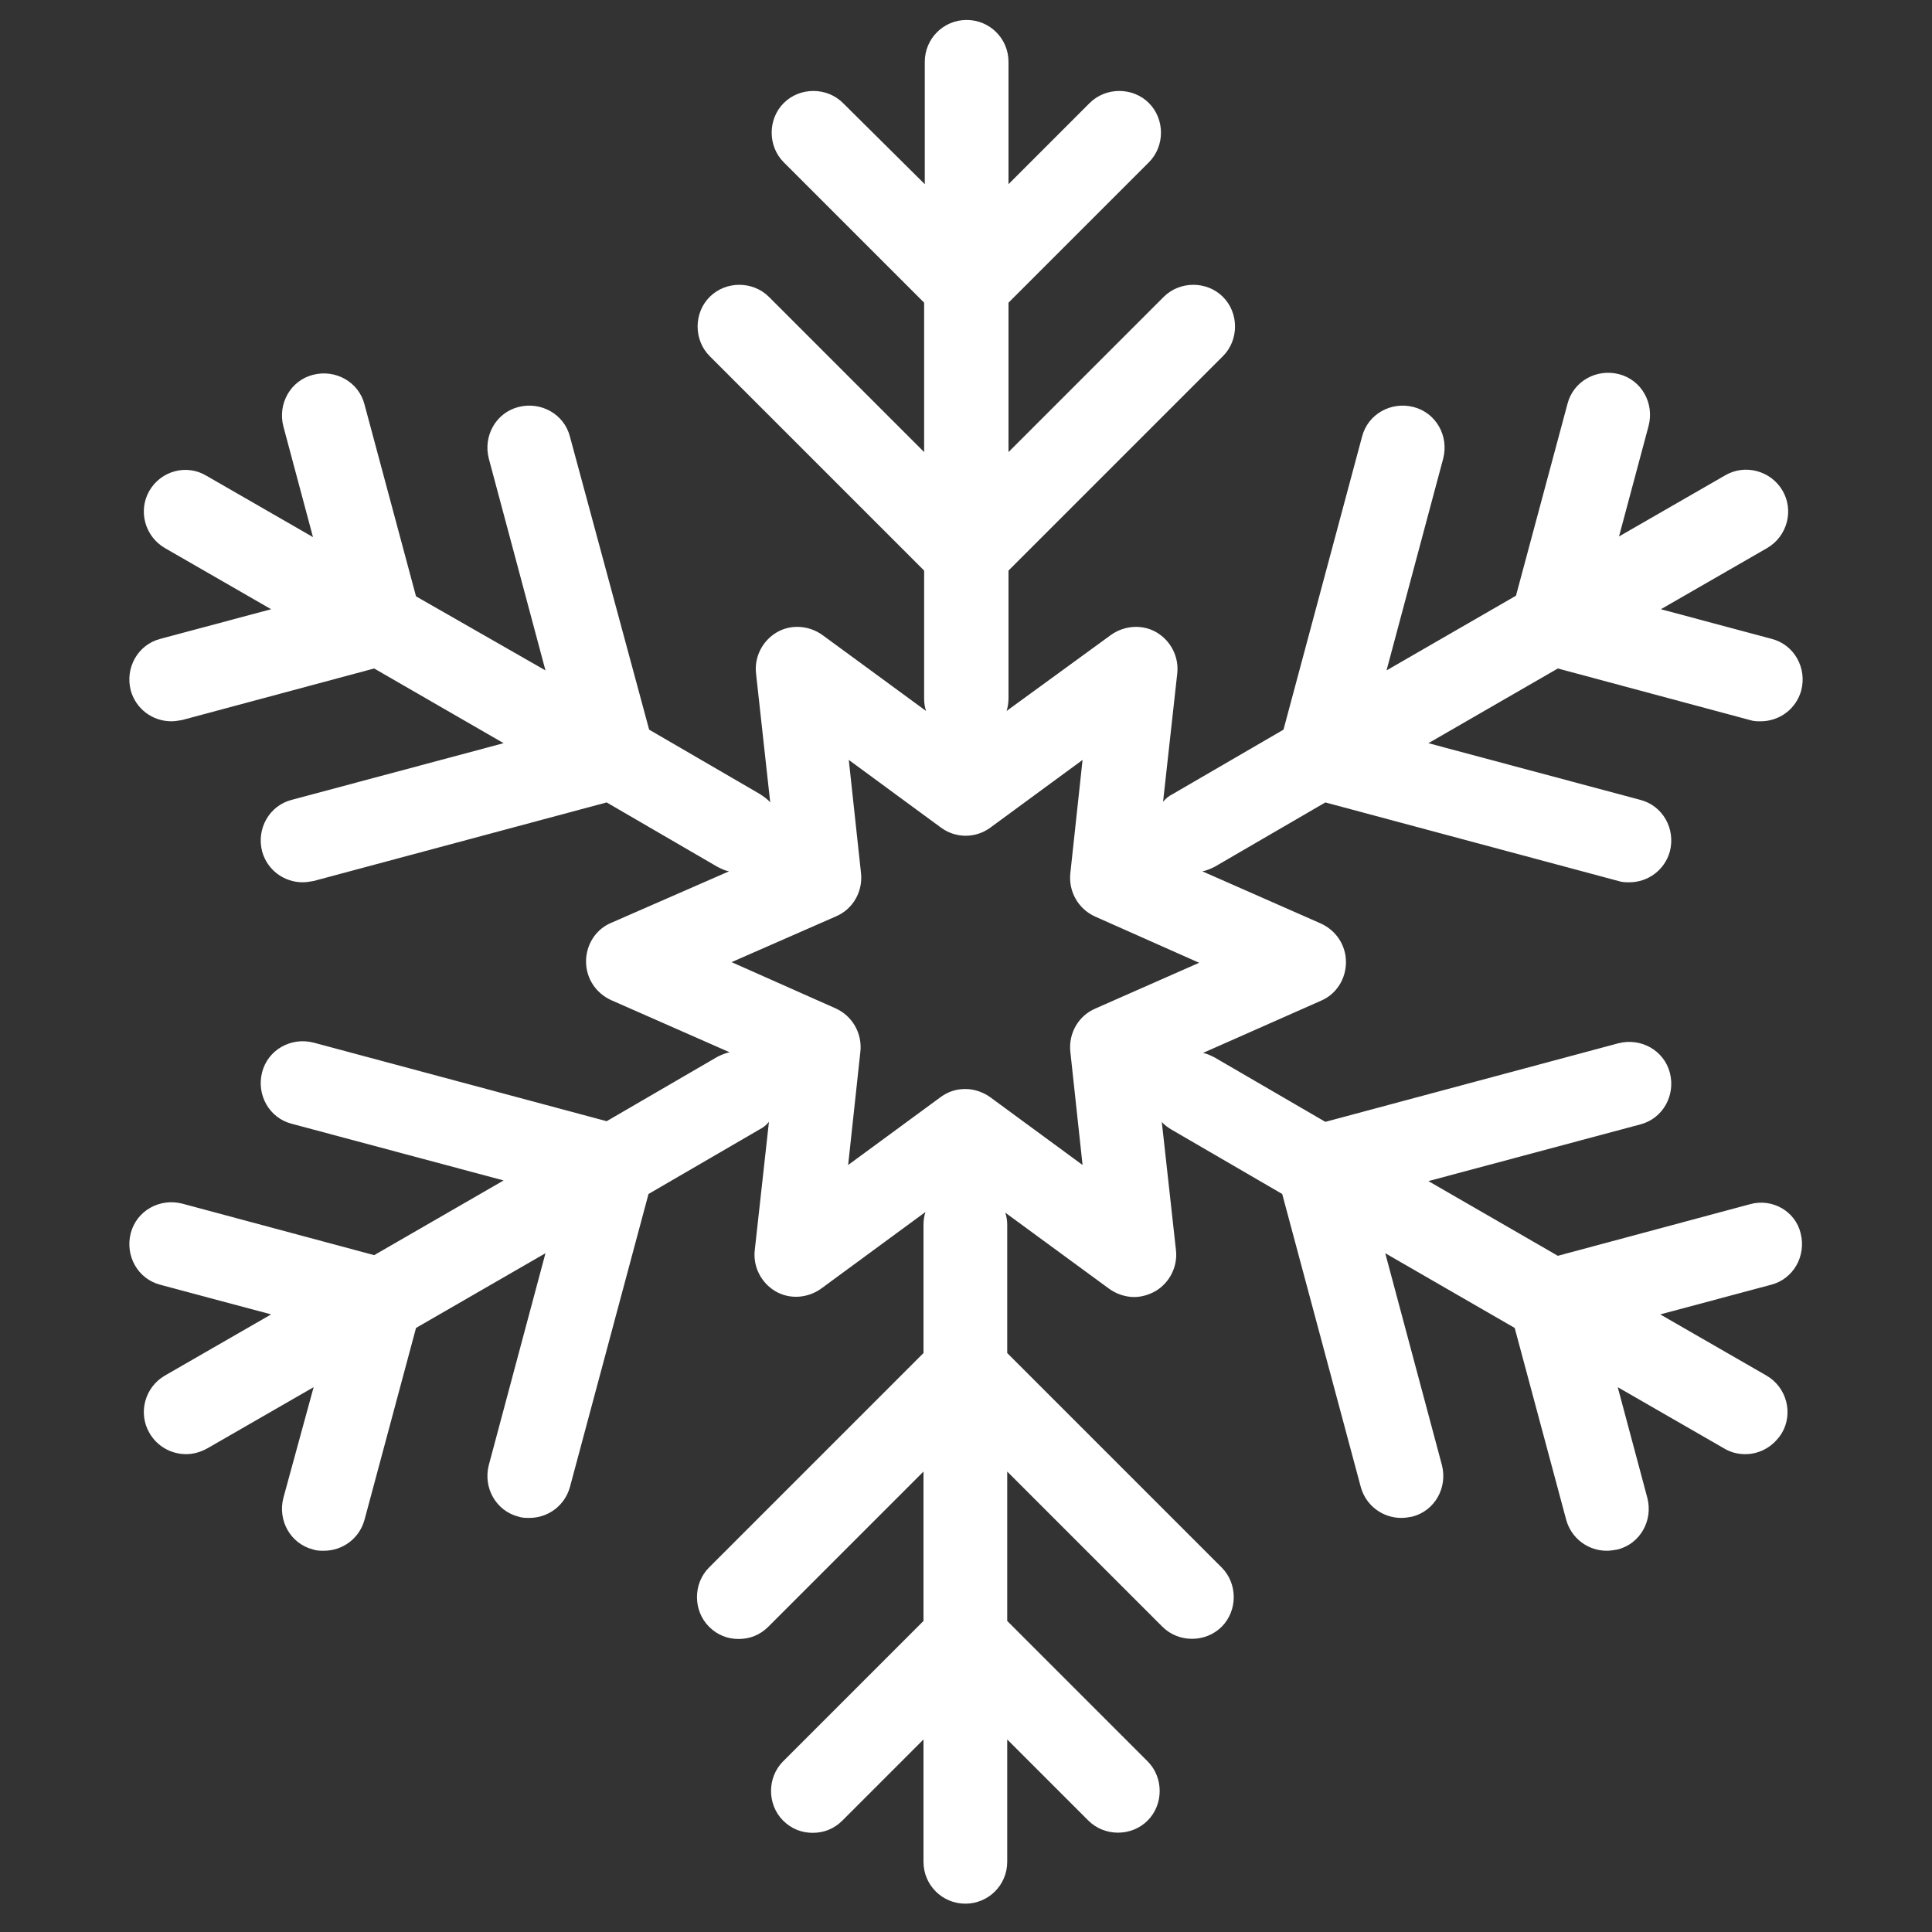 <?xml version="1.0" encoding="utf-8"?>
<!-- Generator: Adobe Illustrator 21.0.0, SVG Export Plug-In . SVG Version: 6.00 Build 0)  -->
<!DOCTYPE svg PUBLIC "-//W3C//DTD SVG 1.1//EN" "http://www.w3.org/Graphics/SVG/1.1/DTD/svg11.dtd">
<svg version="1.1" id="Layer_1" xmlns="http://www.w3.org/2000/svg" xmlns:xlink="http://www.w3.org/1999/xlink" x="0px" y="0px"
	 viewBox="0 0 300 300" style="enable-background:new 0 0 300 300;" xml:space="preserve">
<rect x="0" y="0" width="300" height="300" fill="#333333" stroke="none"/>
<style type="text/css">
	.st0{fill:#FFFFFF;}
</style>
<g>
	<g>
		<g id="Layer_3_8_">
			<path class="st0" d="M271.7,187l-29.8,8l-20.1-11.6l32.9-8.8c3.5-0.9,5.5-4.5,4.6-8c-0.9-3.5-4.5-5.5-8-4.6l-45.5,12.2l-17.2-10
				c-0.6-0.3-1.2-0.6-1.8-0.7l18.3-8.1c2.4-1,3.9-3.4,3.9-6c0-2.6-1.5-4.9-3.9-6l-18.4-8.1c0.6-0.1,1.3-0.4,1.9-0.7l17.2-10
				l45.5,12.2c0.6,0.2,1.1,0.2,1.7,0.2c2.9,0,5.5-1.9,6.3-4.8c0.9-3.5-1.1-7.1-4.6-8l-32.9-8.8l20.1-11.6l29.8,8
				c0.6,0.2,1.1,0.2,1.7,0.2c2.9,0,5.5-1.9,6.3-4.8c0.9-3.5-1.1-7.1-4.6-8l-17.2-4.6l16.5-9.5c3.1-1.8,4.2-5.8,2.4-8.9
				s-5.8-4.2-8.9-2.4l-16.5,9.5l4.6-17.2c0.9-3.5-1.1-7.1-4.6-8c-3.5-0.9-7.1,1.1-8,4.6l-8,29.8l-20.1,11.6l8.8-32.9
				c0.9-3.5-1.1-7.1-4.6-8c-3.5-0.9-7.1,1.1-8,4.6l-12.2,45.5l-17.2,10c-0.6,0.3-1.1,0.7-1.5,1.2l2.2-19.9c0.3-2.6-1-5.1-3.2-6.4
				c-2.2-1.3-5-1.1-7.1,0.4l-16.2,11.8c0.2-0.6,0.3-1.3,0.3-2V88.6l33.3-33.3c2.5-2.5,2.5-6.7,0-9.2c-2.5-2.5-6.7-2.5-9.2,0
				l-24.1,24.1V47l21.8-21.8c2.5-2.5,2.5-6.7,0-9.2c-2.5-2.5-6.7-2.5-9.2,0l-12.6,12.6v-19c0-3.6-2.9-6.5-6.5-6.5
				c-3.6,0-6.5,2.9-6.5,6.5v19L130.9,16c-2.5-2.5-6.7-2.5-9.2,0c-2.5,2.5-2.5,6.7,0,9.2L143.5,47v23.2l-24.1-24.1
				c-2.5-2.5-6.7-2.5-9.2,0c-2.5,2.5-2.5,6.7,0,9.2l33.3,33.3v19.9c0,0.7,0.1,1.3,0.3,1.9l-16.1-11.8c-2.1-1.5-4.9-1.7-7.1-0.4
				c-2.2,1.3-3.5,3.8-3.2,6.4l2.2,20c-0.4-0.5-1-0.9-1.6-1.3l-17.2-10L88.5,67.8c-0.9-3.5-4.5-5.5-8-4.6c-3.5,0.9-5.5,4.5-4.6,8
				l8.8,32.9L64.6,92.6l-8-29.8c-0.9-3.5-4.5-5.5-8-4.6c-3.5,0.9-5.5,4.5-4.6,8l4.6,17.2l-16.5-9.5C29,72,25,73.1,23.2,76.2
				c-1.8,3.1-0.7,7.1,2.4,8.9l16.5,9.5l-17.2,4.6c-3.5,0.9-5.5,4.5-4.6,8c0.8,2.9,3.4,4.8,6.3,4.8c0.6,0,1.1-0.1,1.7-0.2l29.8-8
				l20.1,11.6l-32.9,8.8c-3.5,0.9-5.5,4.5-4.6,8c0.8,2.9,3.4,4.8,6.3,4.8c0.6,0,1.1-0.1,1.7-0.2l45.5-12.2l17.2,10
				c0.6,0.3,1.2,0.6,1.8,0.7l-18.3,8c-2.4,1-3.9,3.4-3.9,6c0,2.6,1.5,4.9,3.9,6l18.4,8.1c-0.6,0.1-1.3,0.4-1.9,0.7l-17.2,10
				l-45.5-12.2c-3.5-0.9-7.1,1.1-8,4.6c-0.9,3.5,1.1,7.1,4.6,8l32.9,8.8l-20.1,11.6l-29.8-8c-3.5-0.9-7.1,1.1-8,4.6
				c-0.9,3.5,1.1,7.1,4.6,8l17.2,4.6l-16.5,9.5c-3.1,1.8-4.2,5.8-2.4,8.9c1.2,2.1,3.4,3.3,5.7,3.3c1.1,0,2.2-0.3,3.3-0.9l16.5-9.5
				L44,232.6c-0.9,3.5,1.1,7.1,4.6,8c0.6,0.2,1.1,0.2,1.7,0.2c2.9,0,5.5-1.9,6.3-4.8l8-29.8l20.1-11.6l-8.8,32.9
				c-0.9,3.5,1.1,7.1,4.6,8c0.6,0.2,1.1,0.2,1.7,0.2c2.9,0,5.5-1.9,6.3-4.8l12.2-45.5l17.2-10c0.6-0.3,1.1-0.7,1.5-1.2l-2.2,19.9
				c-0.3,2.6,1,5.1,3.2,6.4c2.2,1.3,5,1.1,7.1-0.4l16.2-11.9c-0.2,0.6-0.3,1.3-0.3,2v19.9l-33.3,33.3c-2.5,2.5-2.5,6.7,0,9.2
				c1.3,1.3,2.9,1.9,4.6,1.9c1.7,0,3.3-0.6,4.6-1.9l24.1-24.1v23.2l-21.8,21.8c-2.5,2.5-2.5,6.7,0,9.2c1.3,1.3,2.9,1.9,4.6,1.9
				c1.7,0,3.3-0.6,4.6-1.9l12.6-12.6v19c0,3.6,2.9,6.5,6.5,6.5c3.6,0,6.5-2.9,6.5-6.5v-19l12.6,12.6c2.5,2.5,6.7,2.5,9.2,0
				c2.5-2.5,2.5-6.7,0-9.2l-21.8-21.8v-23.2l24.1,24.1c2.5,2.5,6.7,2.5,9.2,0c2.5-2.5,2.5-6.7,0-9.2l-33.3-33.3v-19.9
				c0-0.7-0.1-1.3-0.3-1.9l16.1,11.8c1.1,0.8,2.5,1.3,3.9,1.3c1.1,0,2.2-0.3,3.3-0.9c2.2-1.3,3.5-3.8,3.2-6.4l-2.2-19.9
				c0.4,0.5,1,0.9,1.5,1.2l17.2,10l12.2,45.5c0.8,2.9,3.4,4.8,6.3,4.8c0.6,0,1.1-0.1,1.7-0.2c3.5-0.9,5.5-4.5,4.6-8l-8.8-32.9
				l20.1,11.6l8,29.8c0.8,2.9,3.4,4.8,6.3,4.8c0.6,0,1.1-0.1,1.7-0.2c3.5-0.9,5.5-4.5,4.6-8l-4.6-17.2l16.5,9.5
				c1,0.6,2.1,0.9,3.3,0.9c2.3,0,4.4-1.2,5.7-3.3c1.8-3.1,0.7-7.1-2.4-8.9l-16.5-9.5l17.2-4.6c3.5-0.9,5.5-4.5,4.6-8
				C278.8,188.1,275.2,186,271.7,187z M170.1,156.6c-2.6,1.1-4.2,3.8-3.9,6.7l1.9,17.6l-14.3-10.5c-1.1-0.8-2.5-1.3-3.9-1.3
				c-1.4,0-2.7,0.4-3.9,1.3l-14.3,10.5l1.9-17.6c0.3-2.8-1.2-5.5-3.8-6.7l-16.2-7.2l16.2-7.1c2.6-1.1,4.2-3.8,3.9-6.7l-1.9-17.6
				l14.3,10.5c2.3,1.7,5.4,1.7,7.7,0l14.3-10.5l-1.9,17.6c-0.3,2.8,1.2,5.5,3.8,6.7l16.2,7.2L170.1,156.6z"/>
		</g>
	</g>
</g>
</svg>
